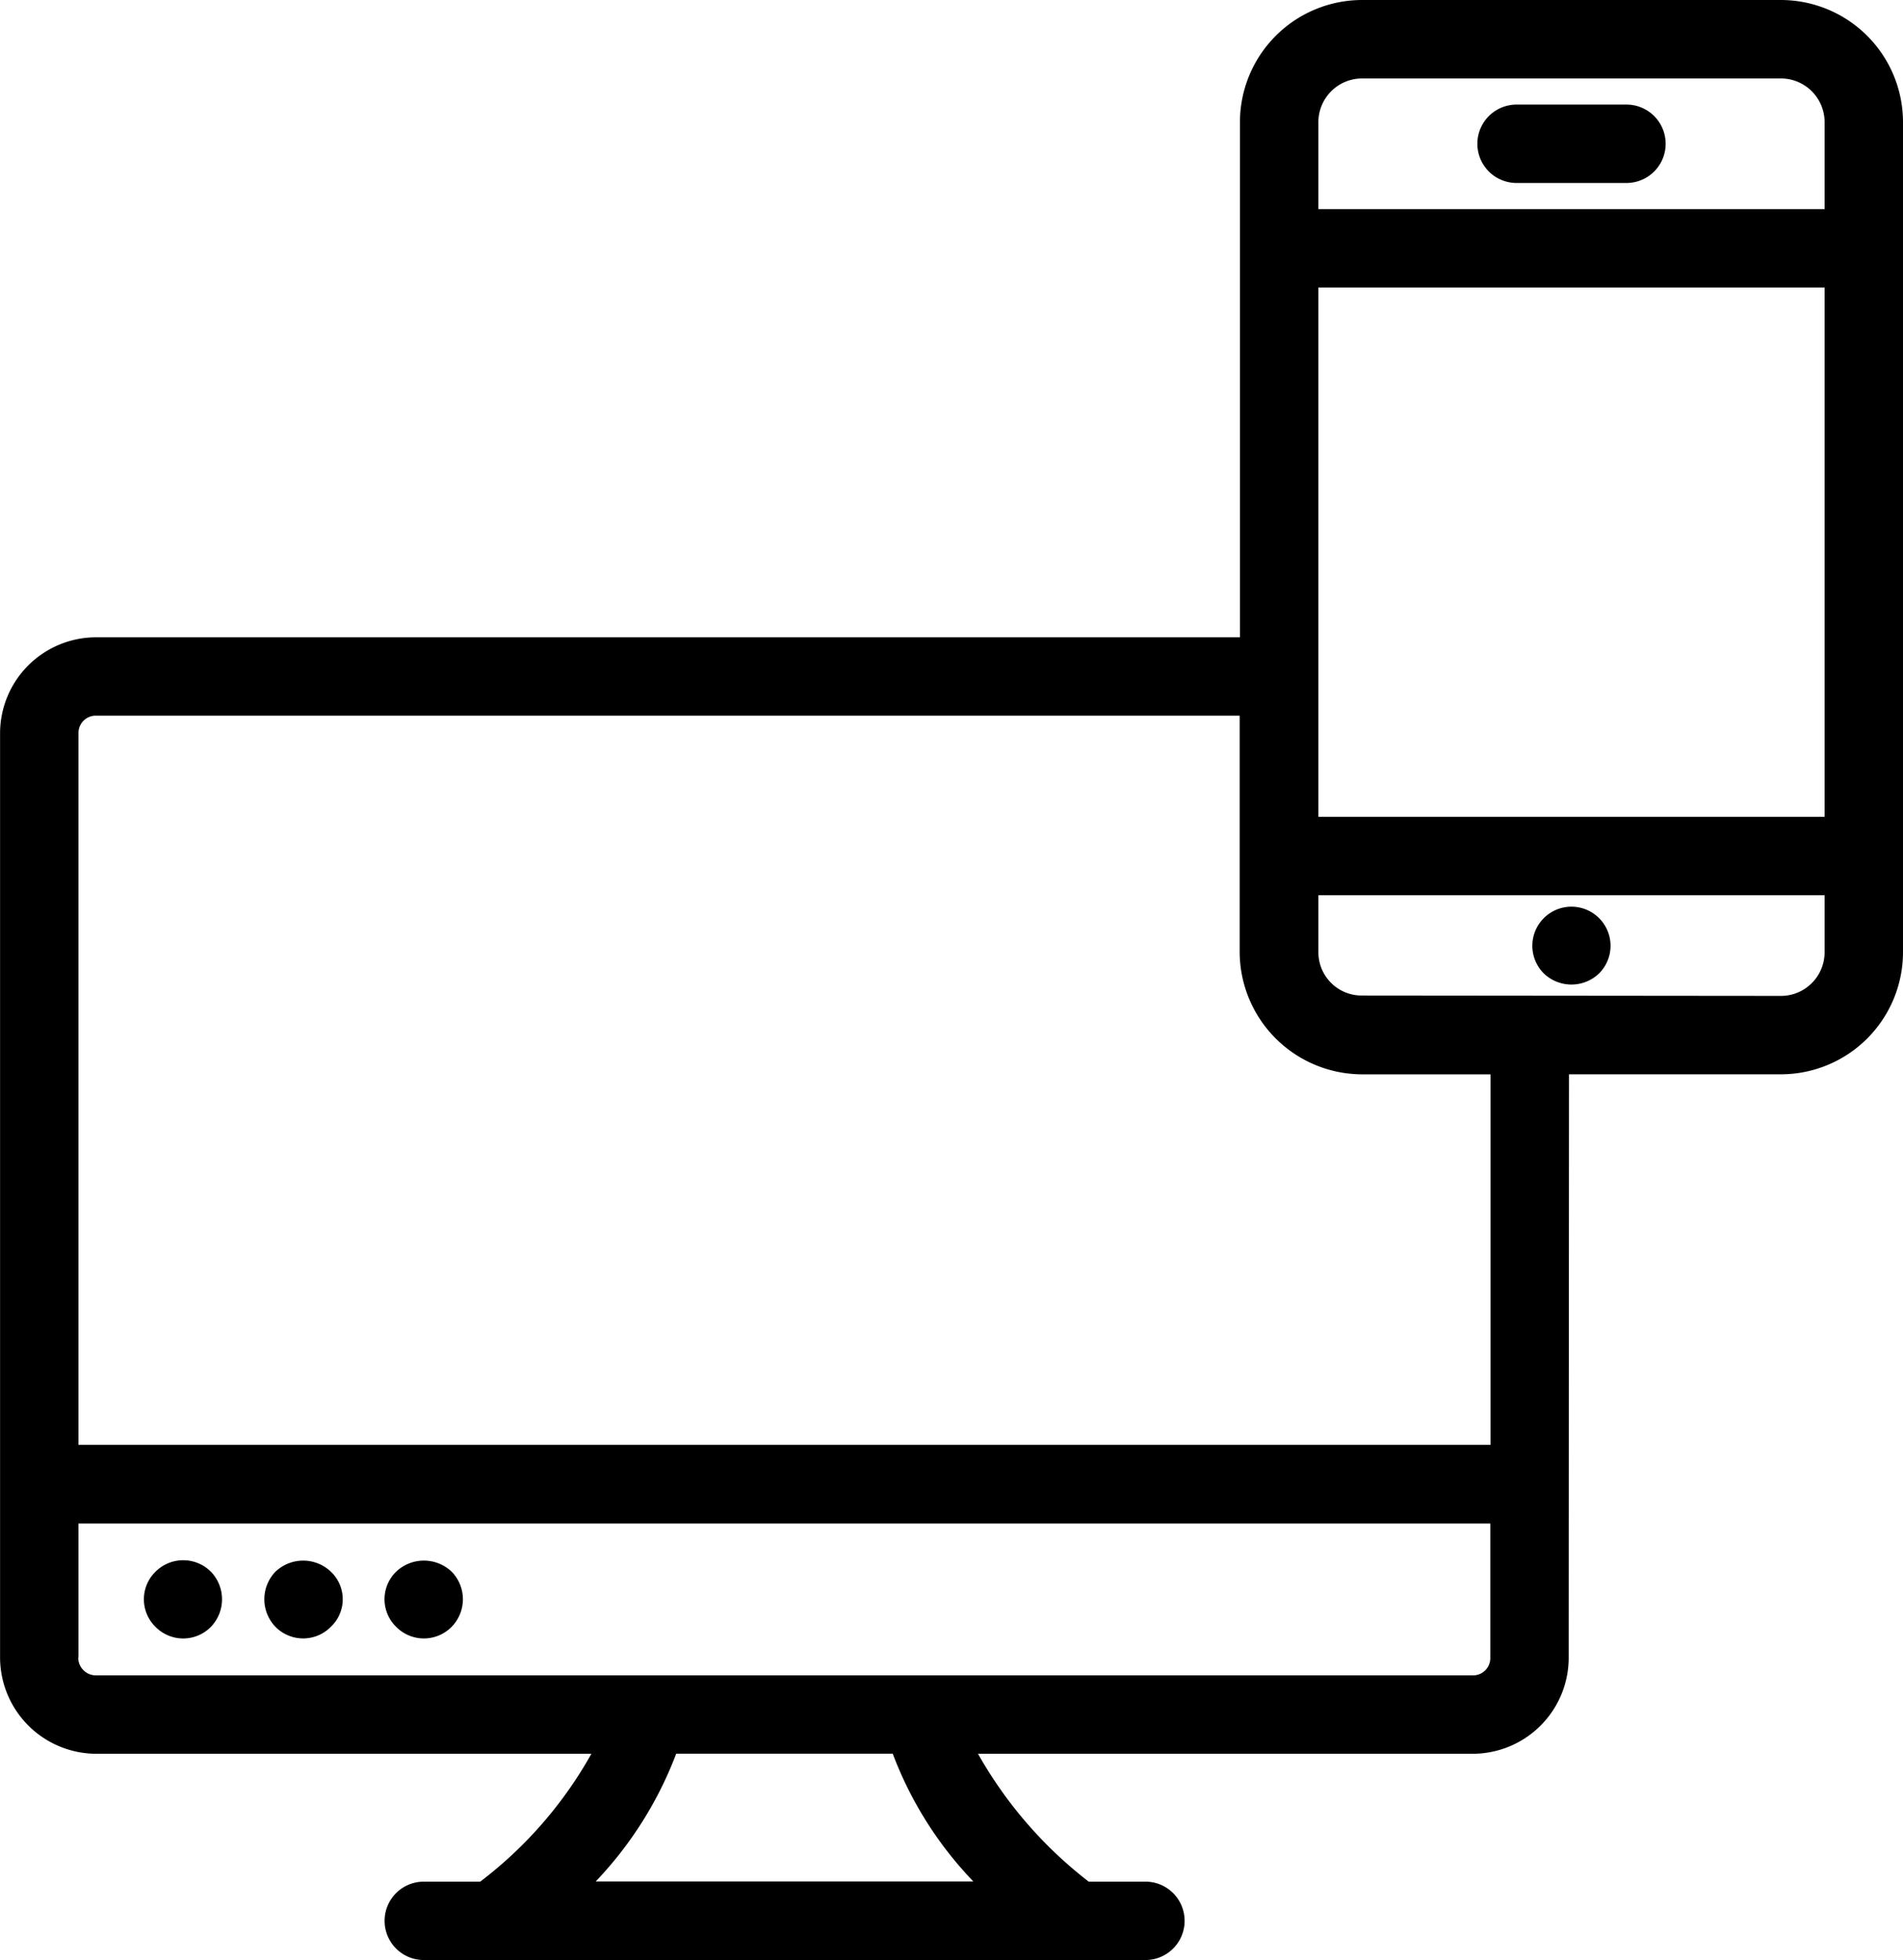 <svg xmlns="http://www.w3.org/2000/svg" width="54.368" height="56" viewBox="0 0 54.368 56">
  <g id="noun-responsive-design-3728176" transform="translate(-2.865 -2.5)">
    <g id="Group_17920" data-name="Group 17920" transform="translate(2.865 2.5)">
      <path id="Path_11885" data-name="Path 11885" d="M47.682,49.855c0-1.94.009-17.663.009-16.661h6.057a3.492,3.492,0,0,0,3.485-3.489V5.992A3.493,3.493,0,0,0,53.748,2.5H41.775a3.493,3.493,0,0,0-3.485,3.491V20.708H5.621A2.746,2.746,0,0,0,2.867,23.44c0,3,0-10.285,0,26.415a2.756,2.756,0,0,0,2.754,2.752H19.761a11.853,11.853,0,0,1-3.176,3.653H14.973a1.12,1.12,0,1,0,0,2.24H35.589a1.12,1.12,0,0,0,0-2.24h-1.62a12.129,12.129,0,0,1-3.163-3.653H44.947A2.746,2.746,0,0,0,47.682,49.855Zm-7.151-39.14H54.993V25.838H40.531Zm14.462,18.99a1.248,1.248,0,0,1-1.245,1.249l-11.97-.011a1.235,1.235,0,0,1-1.247-1.238V28.078H54.993v1.627ZM40.531,5.992a1.25,1.25,0,0,1,1.245-1.251H53.748a1.25,1.25,0,0,1,1.245,1.251V8.475H40.531V5.992ZM5.107,23.44a.493.493,0,0,1,.514-.492H38.282v6.764a3.508,3.508,0,0,0,3.494,3.483H45.45V43.78H5.107Zm0,26.415V46.027H45.442v3.828a.493.493,0,0,1-.494.512H5.619A.507.507,0,0,1,5.1,49.855Zm25.571,6.4H19.884a10.845,10.845,0,0,0,2.3-3.651h6.186A10.713,10.713,0,0,0,30.676,56.258Z" transform="translate(-2.865 -2.5)"/>
      <path id="Path_11886" data-name="Path 11886" d="M5.029,22.732a1.1,1.1,0,0,0,0,1.568,1.109,1.109,0,0,0,1.59,0,1.136,1.136,0,0,0,0-1.568A1.118,1.118,0,0,0,5.029,22.732Z" transform="translate(-0.59 22.177)"/>
      <path id="Path_11887" data-name="Path 11887" d="M6.55,22.725a1.136,1.136,0,0,0,0,1.568,1.11,1.11,0,0,0,1.59,0,1.083,1.083,0,0,0,0-1.568A1.148,1.148,0,0,0,6.55,22.725Z" transform="translate(1.316 22.183)"/>
      <path id="Path_11888" data-name="Path 11888" d="M9.69,22.725a1.151,1.151,0,0,0-1.593,0,1.1,1.1,0,0,0,0,1.568,1.112,1.112,0,0,0,1.593,0A1.126,1.126,0,0,0,9.69,22.725Z" transform="translate(3.217 22.183)"/>
      <path id="Path_11889" data-name="Path 11889" d="M25.966,3.834H22.827a1.12,1.12,0,0,0,0,2.24h3.139a1.12,1.12,0,0,0,0-2.24Z" transform="translate(20.501 -0.846)"/>
      <path id="Path_11890" data-name="Path 11890" d="M22.743,15.979a1.141,1.141,0,0,0,1.569,0,1.117,1.117,0,1,0-1.569,0Z" transform="translate(21.368 11.838)"/>
    </g>
  </g>
</svg>

